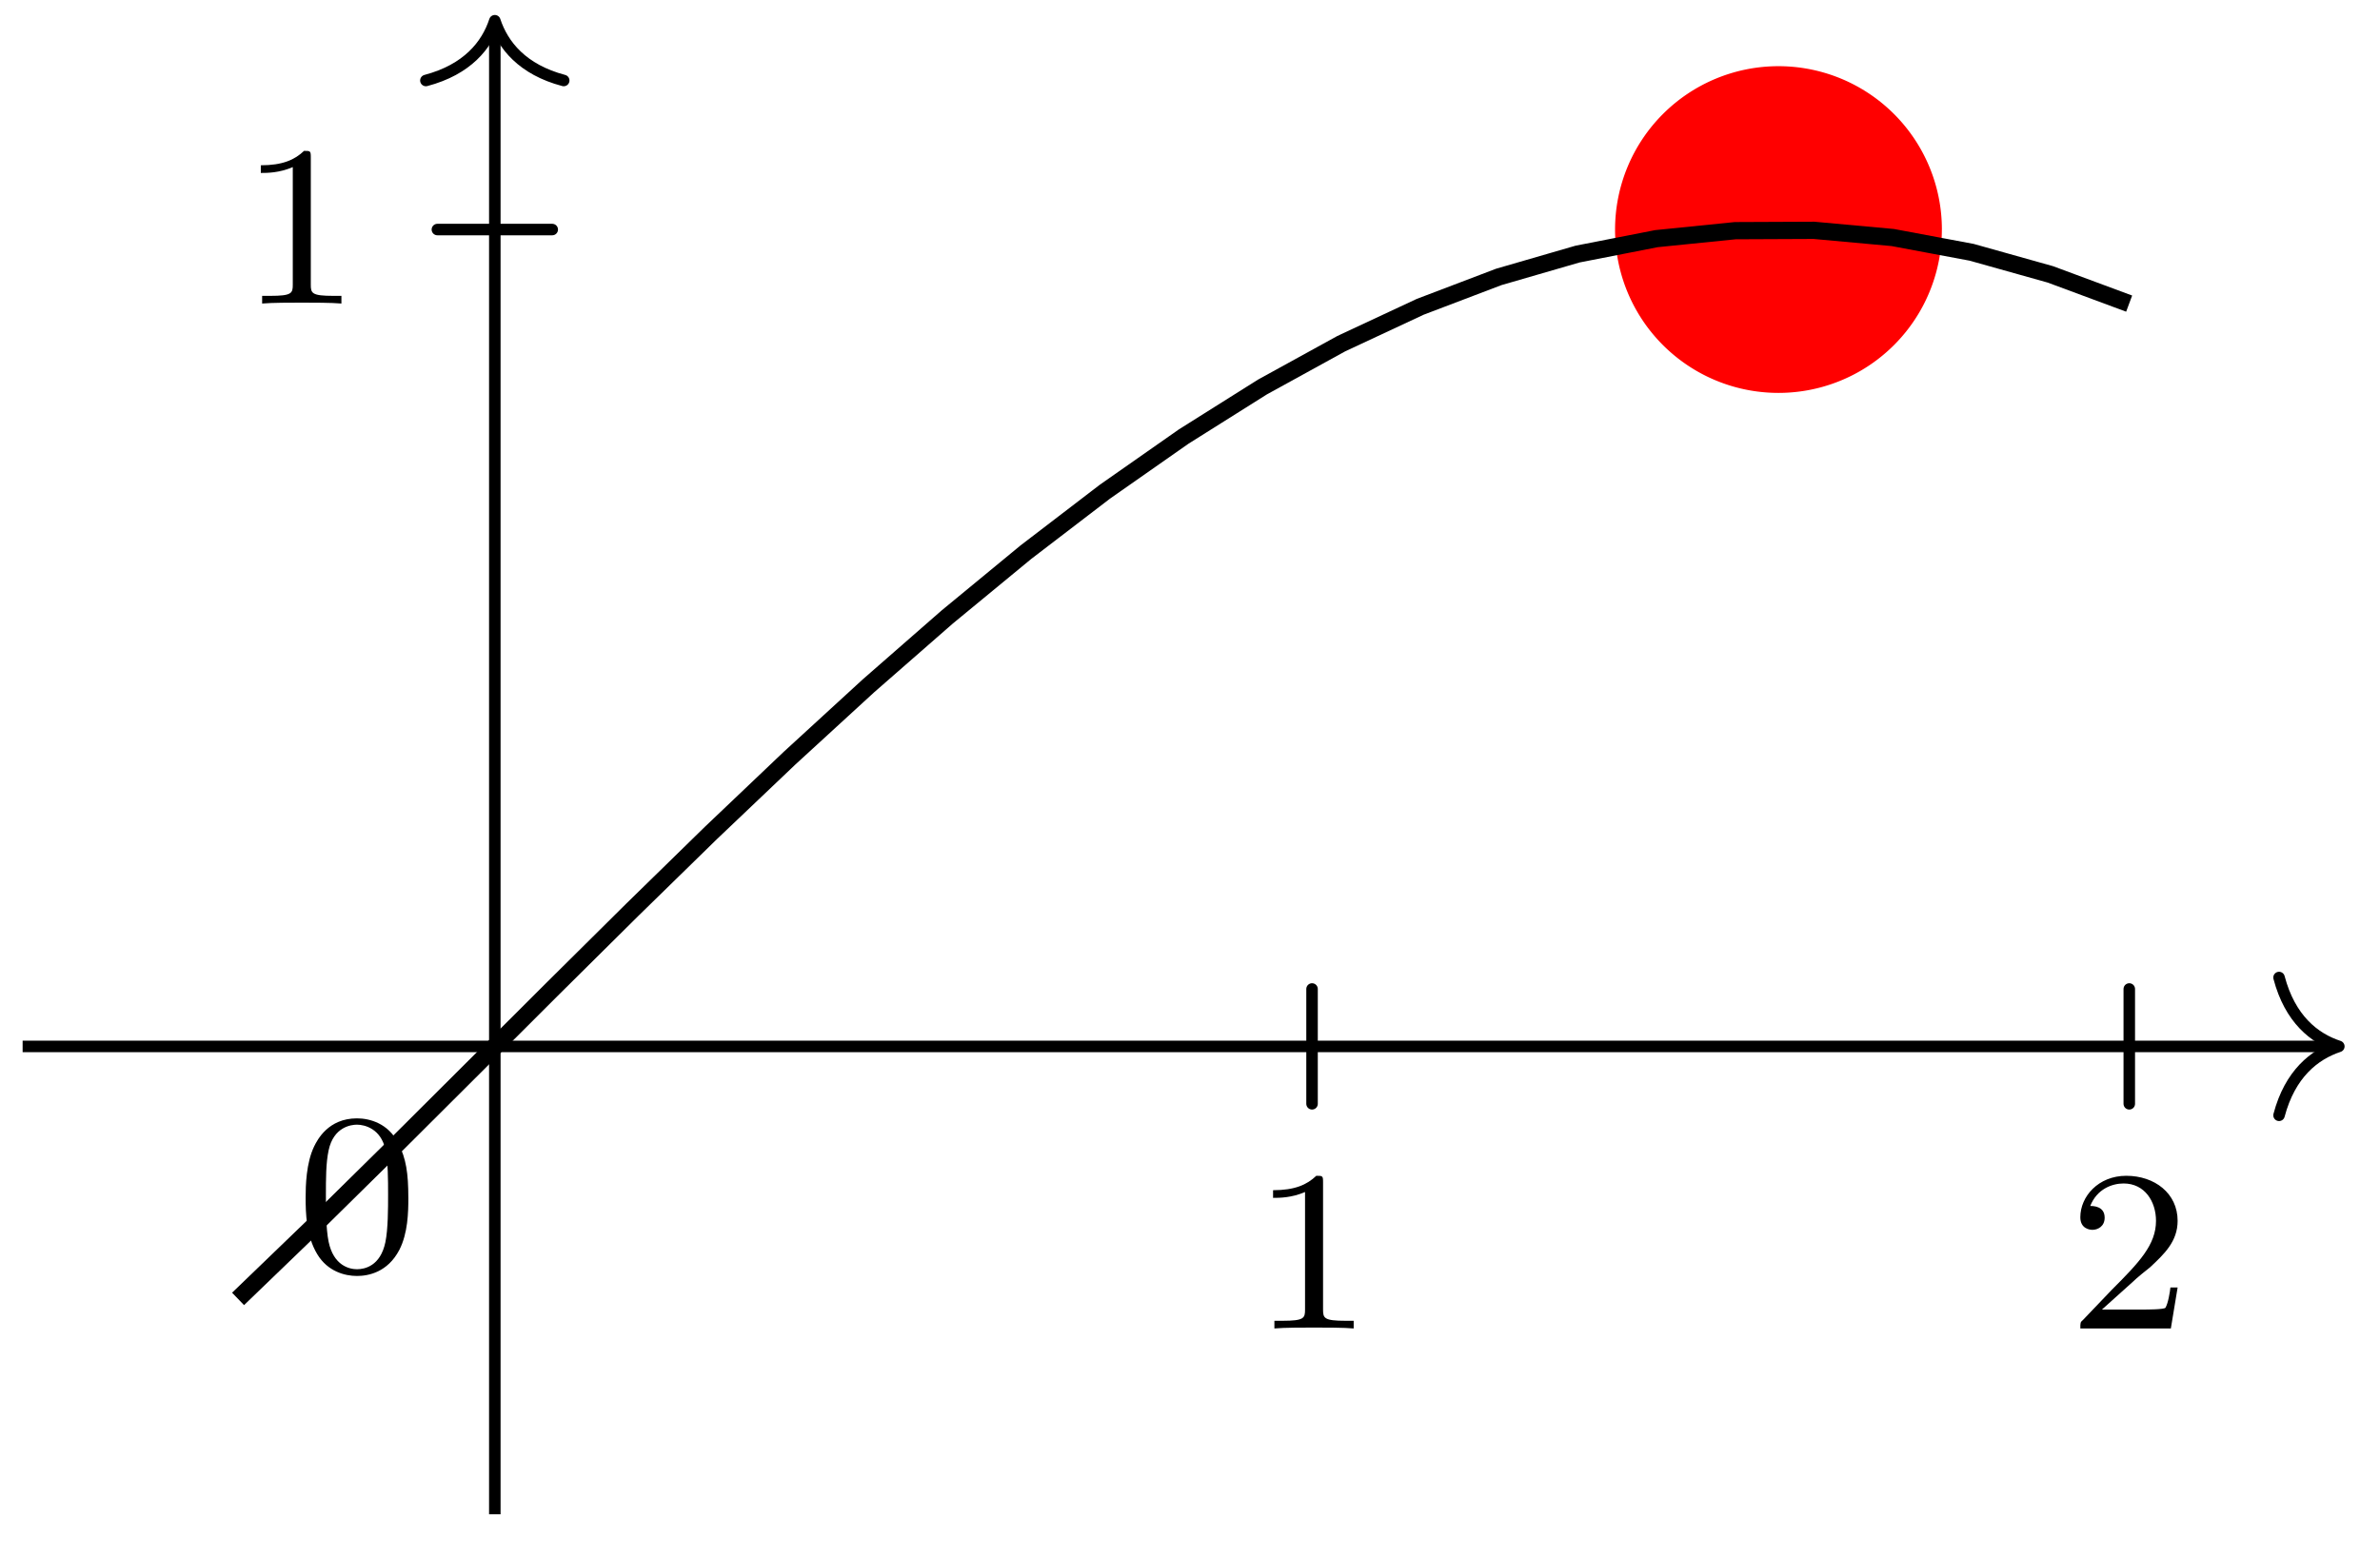 <svg xmlns="http://www.w3.org/2000/svg" xmlns:xlink="http://www.w3.org/1999/xlink" width="82.557" height="54.038"><defs><path id="b" d="M2.5-5.078c0-.219-.016-.219-.234-.219-.328.313-.75.5-1.5.5v.266c.218 0 .64 0 1.109-.203v4.078c0 .297-.031.39-.781.39H.812V0c.329-.031 1.016-.031 1.376-.031s1.046 0 1.374.031v-.266h-.28c-.75 0-.782-.093-.782-.39Zm0 0"/><path id="c" d="M2.25-1.625c.125-.125.453-.39.594-.5.484-.453.953-.89.953-1.61 0-.953-.797-1.562-1.781-1.562-.97 0-1.594.719-1.594 1.438 0 .39.312.437.422.437.172 0 .422-.11.422-.422 0-.406-.407-.406-.5-.406.234-.594.765-.781 1.156-.781.734 0 1.125.625 1.125 1.297 0 .828-.578 1.437-1.531 2.39l-1 1.047C.422-.219.422-.203.422 0h3.14l.235-1.422h-.25c-.016.156-.078.547-.172.703-.047.063-.656.063-.781.063H1.172Zm0 0"/><path id="d" d="M3.89-2.547c0-.844-.078-1.36-.343-1.875-.344-.703-1-.875-1.438-.875-1 0-1.375.75-1.484.969C.344-3.75.328-2.953.328-2.547c0 .531.016 1.328.406 1.969.36.594.954.75 1.375.75.391 0 1.063-.125 1.47-.906.296-.578.312-1.297.312-1.813M2.11-.062c-.266 0-.813-.125-.985-.954-.094-.453-.094-1.203-.094-1.625 0-.546 0-1.109.094-1.546.172-.813.781-.891.984-.891.266 0 .829.14.985.86.094.437.094 1.046.094 1.577 0 .47 0 1.188-.094 1.641-.172.828-.719.938-.985.938m0 0"/><clipPath id="a"><path d="M0 0h82.336v53.559H0Zm0 0"/></clipPath></defs><path fill="none" stroke="#000" stroke-linecap="round" stroke-miterlimit="10" stroke-width=".399" d="M45.512 38.3v-3.984M73.86 38.3v-3.984M15.172 7.965h3.984"/><path fill="none" stroke="#000" stroke-miterlimit="10" stroke-width=".399" d="M.785 36.309H80.93"/><path fill="none" stroke="#000" stroke-linecap="round" stroke-linejoin="round" stroke-miterlimit="10" stroke-width=".399" d="M79.055 33.918c.379 1.437 1.222 2.113 2.074 2.39-.852.282-1.695.958-2.074 2.391"/><path fill="none" stroke="#000" stroke-miterlimit="10" stroke-width=".399" d="M17.164 52.543V.918"/><path fill="none" stroke="#000" stroke-linecap="round" stroke-linejoin="round" stroke-miterlimit="10" stroke-width=".399" d="M14.773 2.793c1.434-.379 2.114-1.223 2.391-2.074.281.851.957 1.695 2.39 2.074"/><path fill="red" d="M67.36 7.965a5.668 5.668 0 1 0-11.337 0 5.667 5.667 0 0 0 5.668 5.668 5.667 5.667 0 0 0 5.668-5.668m0 0"/><g clip-path="url(#a)"><path fill="none" stroke="#000" stroke-miterlimit="10" stroke-width=".598" d="m8.258 45.07 2.734-2.636 2.735-2.696 2.73-2.722 2.734-2.73 2.735-2.712 2.734-2.672 2.73-2.597 2.735-2.508 2.734-2.39 2.73-2.25 2.735-2.094 2.735-1.915 2.73-1.718 2.734-1.504 2.735-1.278 2.73-1.039 2.735-.793 2.734-.535 2.734-.277 2.73-.012 2.735.25 2.735.512 2.73.766 2.734 1.015"/></g><use xlink:href="#b" x="43.394" y="46.095"/><use xlink:href="#c" x="71.74" y="46.095"/><use xlink:href="#d" x="10.274" y="44.102"/><use xlink:href="#b" x="8.281" y="10.532"/></svg>